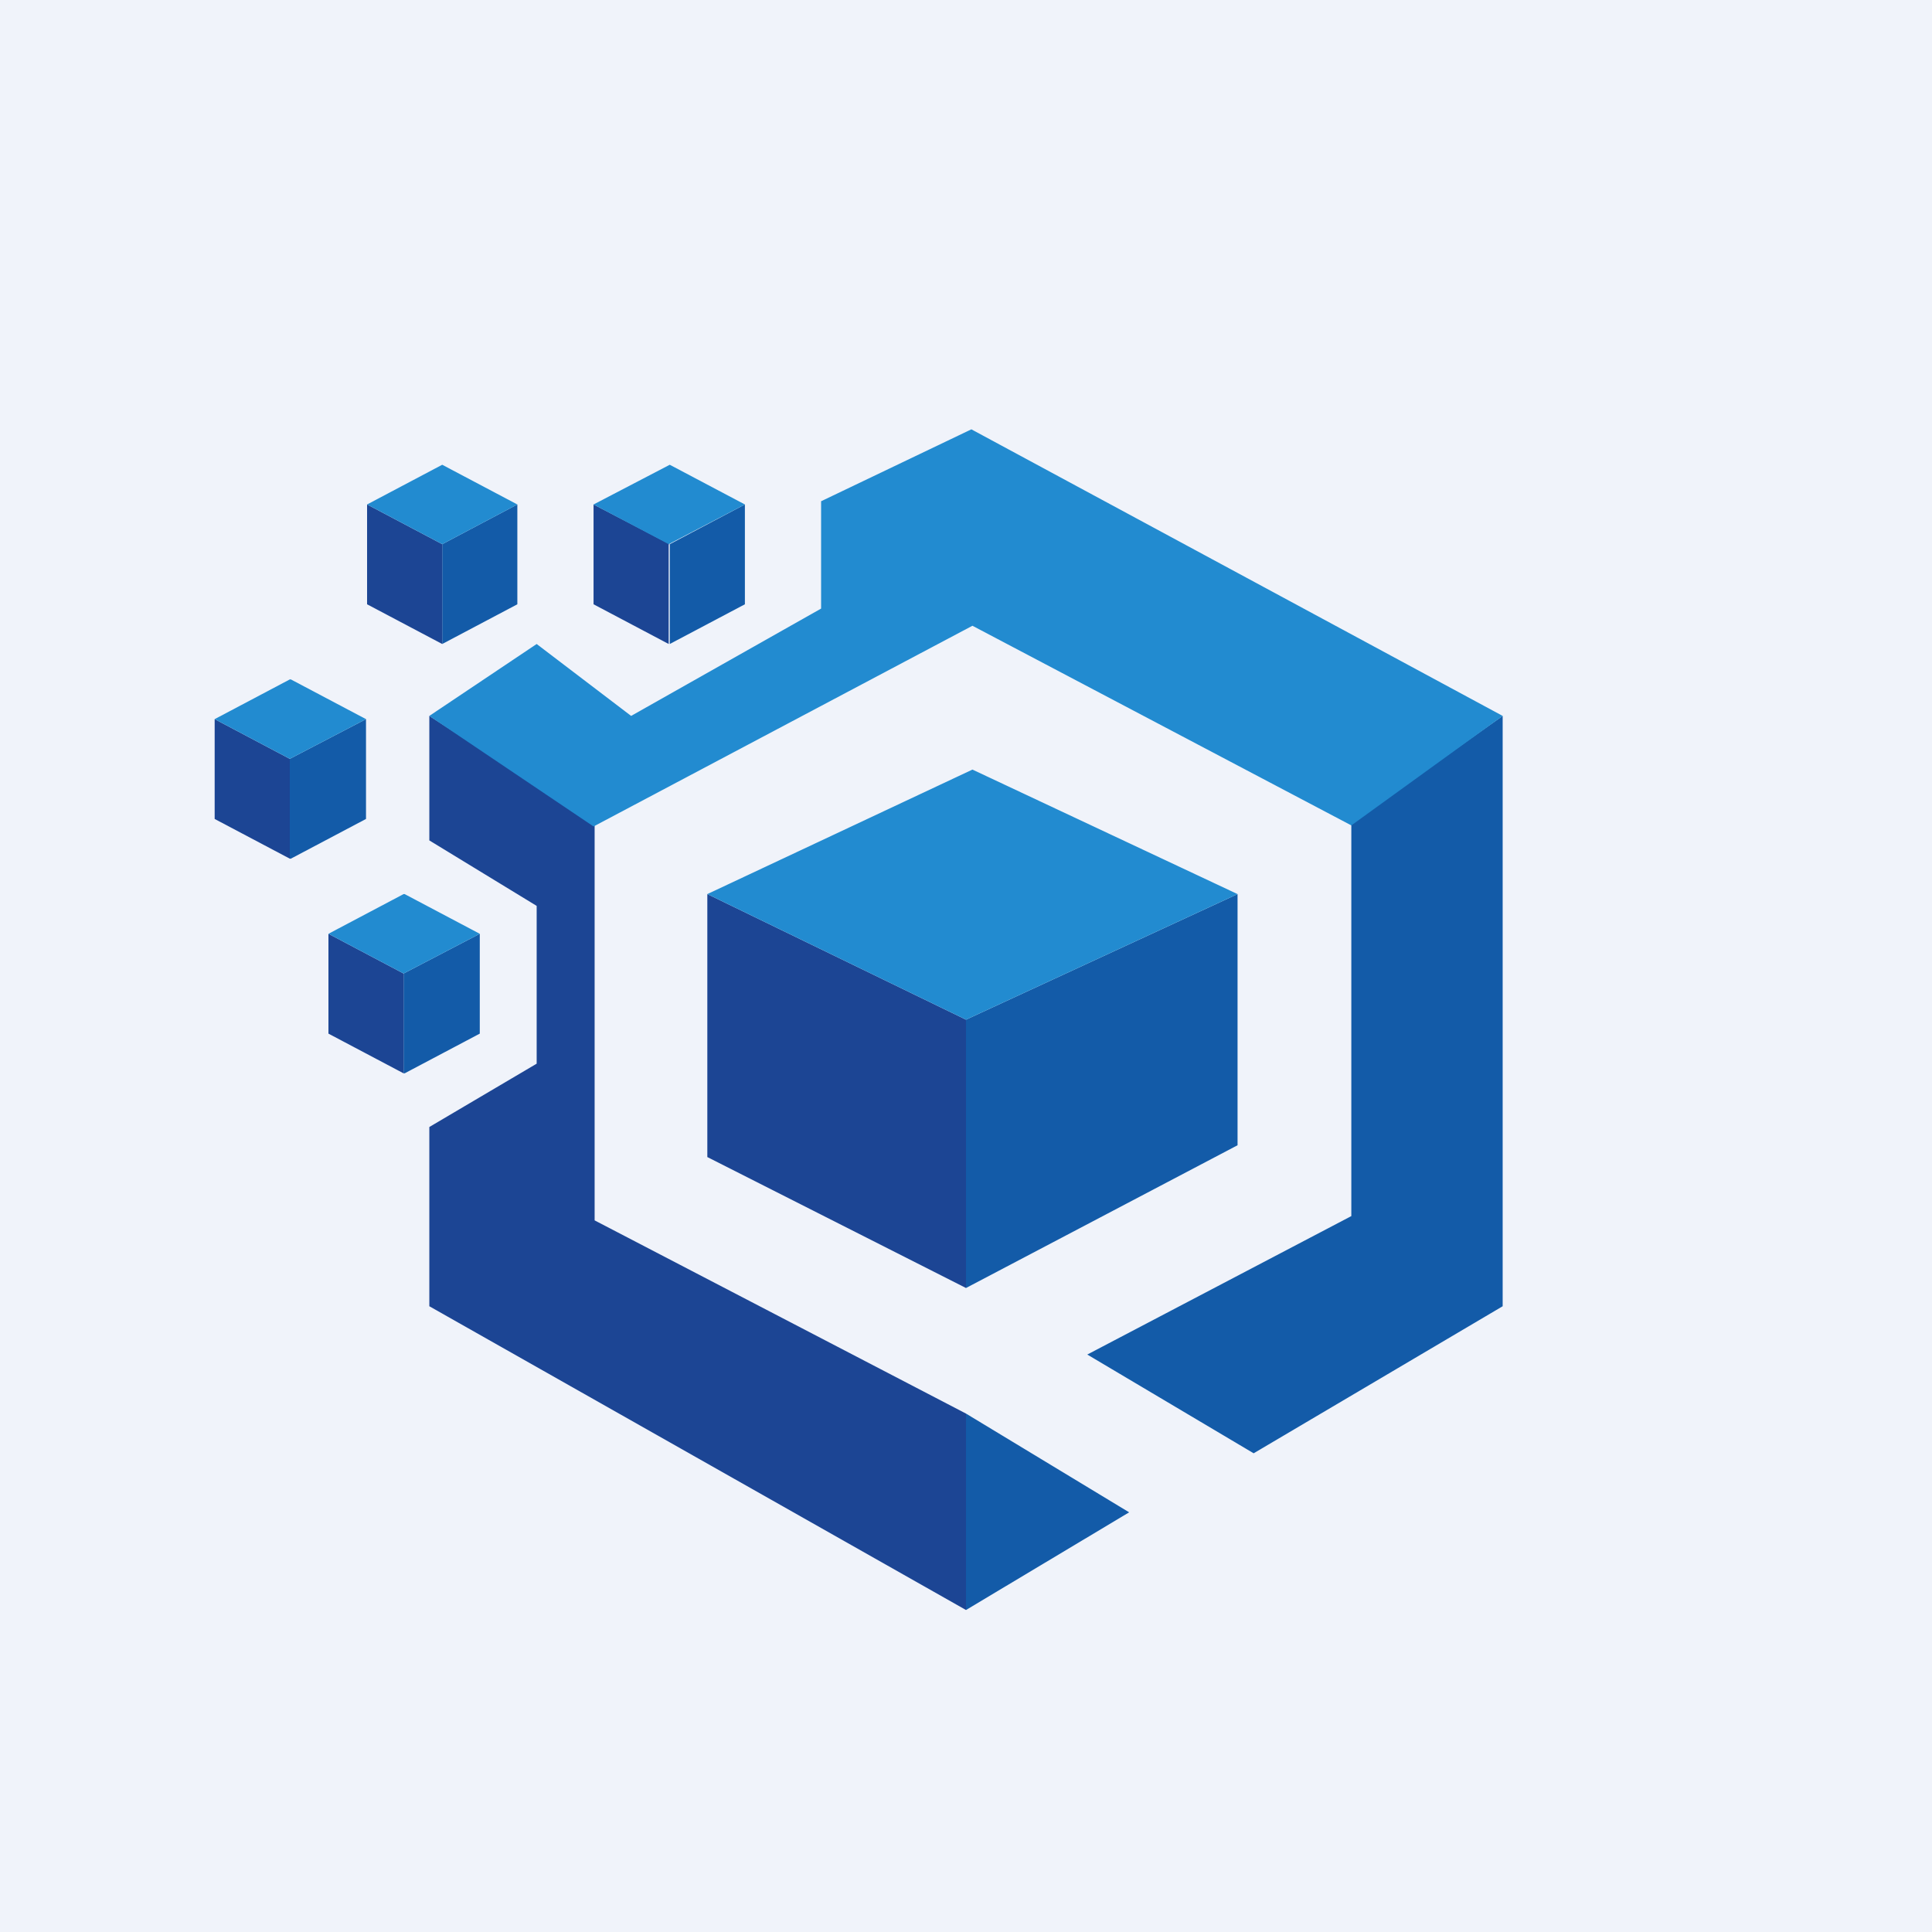 <!-- by TradingView --><svg width="18" height="18" viewBox="0 0 18 18" xmlns="http://www.w3.org/2000/svg"><path fill="#F0F3FA" d="M0 0h18v18H0z"/><path d="M9 9.5 6.59 8.33v2.45L9 12V9.5Z" fill="#1C4594"/><path d="M11.53 8.33 9 9.5V12l2.53-1.33V8.33Z" fill="#135BA8"/><path d="M9 9.5 6.59 8.33l2.47-1.16 2.47 1.16L9 9.5Z" fill="#228BD0"/><path d="M5.54 7.67 4 6.67v1.16l1 .61v1.47l-1 .59v1.67L9 15v-1.83l-3.46-1.8v-3.7Z" fill="#1C4594"/><path d="M9 15v-1.83l1.52.92L9 15ZM11.68 13.54l-1.55-.92 2.46-1.29V7.67l1.41-1v5.5l-2.32 1.37Z" fill="#135BA8"/><path d="m14 6.67-1.41 1.02-3.53-1.86L5.53 7.7 4 6.67 5 6l.88.67 1.77-1v-1L9.05 4 14 6.67Z" fill="#228BD0"/><path d="M6.24 6v-.93l.7-.37v.93l-.7.37Z" fill="#135BA8"/><path d="m6.24 5.07-.71-.37v.93l.7.37v-.93Z" fill="#1C4594"/><path d="m6.24 4.33-.71.37.7.37.71-.37-.7-.37Z" fill="#228BD0"/><path d="M3.76 10v-.93l.71-.37v.93l-.7.37Z" fill="#135BA8"/><path d="m3.76 9.07-.7-.37v.93l.7.37v-.93Z" fill="#1C4594"/><path d="m3.76 8.33-.7.37.7.37.71-.37-.7-.37Z" fill="#228BD0"/><path d="M2.7 8v-.93l.71-.37v.93l-.7.37Z" fill="#135BA8"/><path d="M2.7 7.07 2 6.7v.93l.7.37v-.93Z" fill="#1C4594"/><path d="M2.7 6.33 2 6.7l.7.37.71-.37-.7-.37Z" fill="#228BD0"/><path d="M4.12 6v-.93l.7-.37v.93l-.7.37Z" fill="#135BA8"/><path d="m4.12 5.07-.7-.37v.93l.7.37v-.93Z" fill="#1C4594"/><path d="m4.12 4.33-.7.37.7.37.7-.37-.7-.37Z" fill="#228BD0"/></svg>